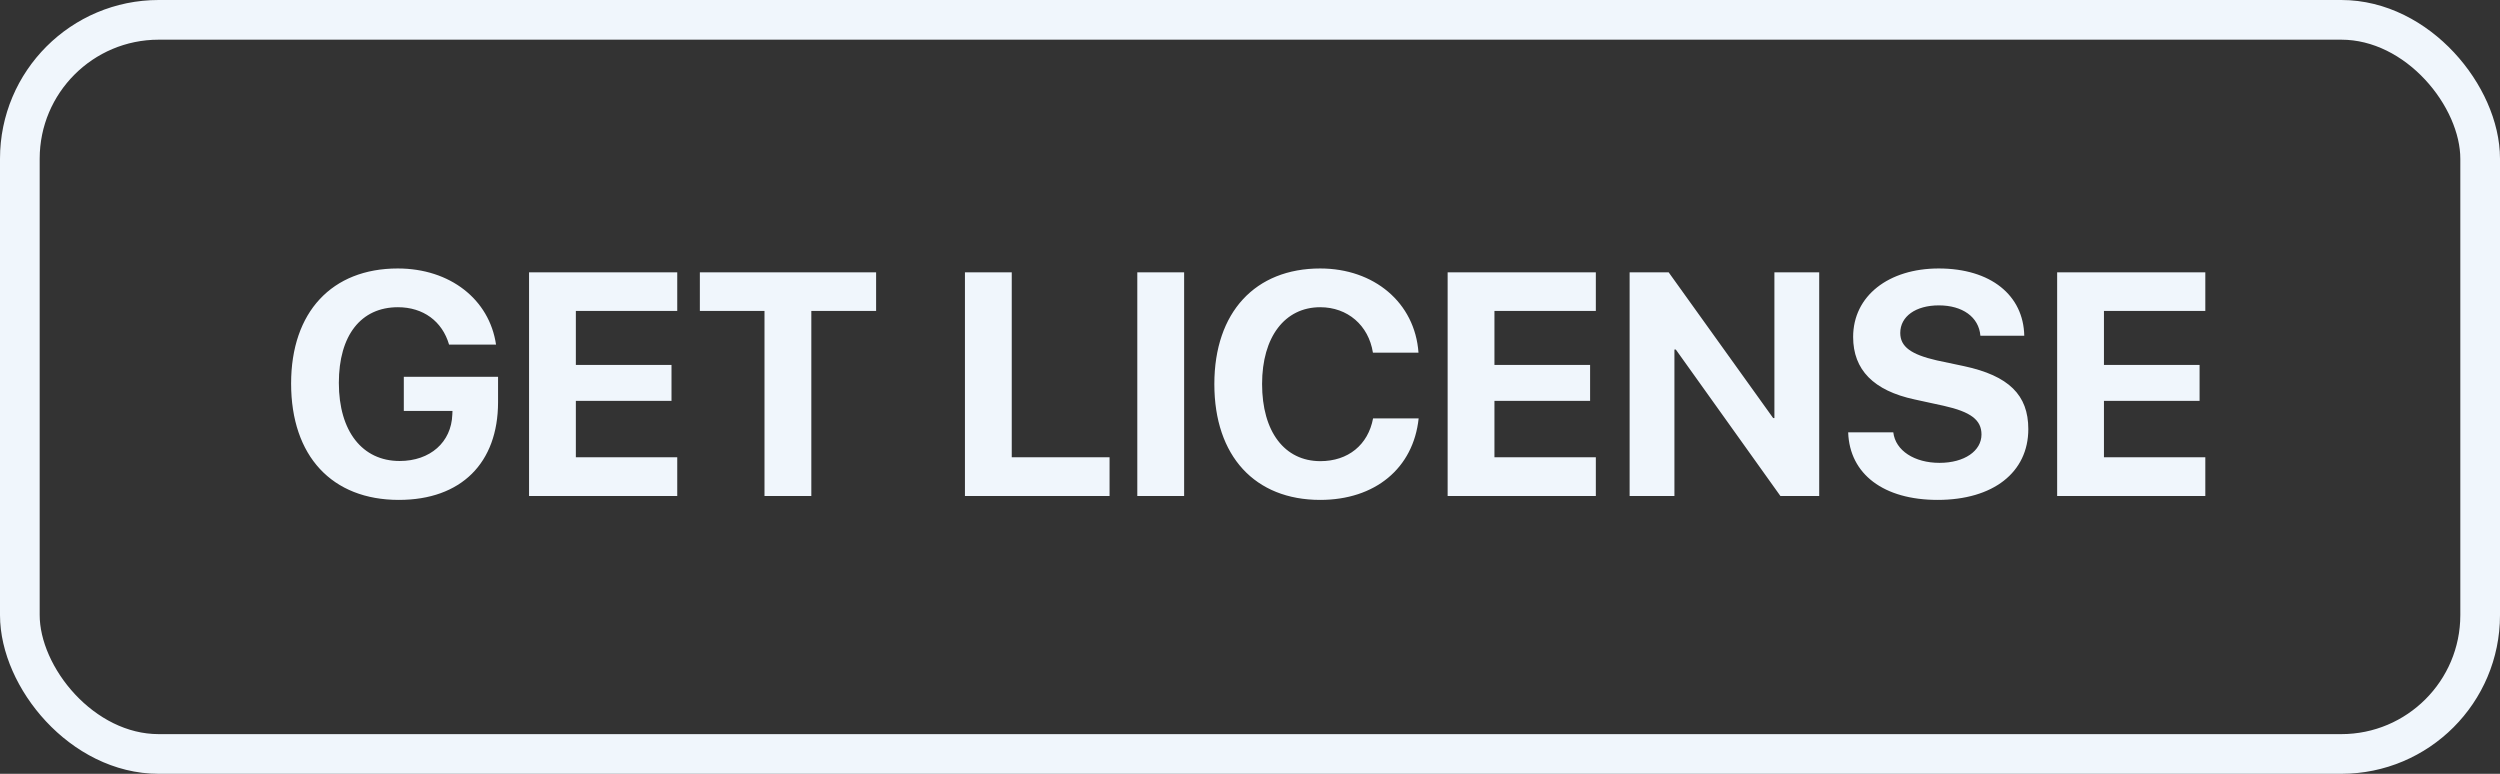 <svg width="126" height="39" viewBox="0 0 126 39" fill="none" xmlns="http://www.w3.org/2000/svg">
<rect x="0" y="0" width="126" height="39" fill="#333333" stroke="none"/>
<rect x="1" y="1" width="124" height="37" rx="7" stroke="#F0F6FC" stroke-width="2"/>
<path d="M25.102 20.266C25.102 23.336 23.242 25.195 20.102 25.195C16.734 25.195 14.672 22.992 14.672 19.328C14.672 15.719 16.734 13.531 20.047 13.531C22.68 13.531 24.664 15.086 25 17.367H22.633C22.289 16.188 21.328 15.484 20.055 15.484C18.195 15.484 17.078 16.898 17.078 19.297C17.078 21.742 18.266 23.234 20.141 23.234C21.68 23.234 22.75 22.289 22.797 20.891L22.805 20.711H20.352V18.992H25.102V20.266ZM34.133 23.047V25H26.664V13.727H34.133V15.672H29.023V18.391H33.844V20.203H29.023V23.047H34.133ZM40.891 25H38.531V15.672H35.273V13.727H44.156V15.672H40.891V25ZM55.922 23.047V25H48.633V13.727H50.992V23.047H55.922ZM59.68 25H57.32V13.727H59.68V25ZM66.539 25.195C63.258 25.195 61.203 23 61.203 19.359C61.203 15.727 63.273 13.531 66.539 13.531C69.25 13.531 71.312 15.25 71.492 17.773H69.195C68.977 16.391 67.914 15.484 66.539 15.484C64.758 15.484 63.609 16.977 63.609 19.352C63.609 21.758 64.742 23.242 66.547 23.242C67.945 23.242 68.953 22.422 69.203 21.086H71.5C71.234 23.602 69.305 25.195 66.539 25.195ZM80.43 23.047V25H72.961V13.727H80.43V15.672H75.32V18.391H80.141V20.203H75.32V23.047H80.43ZM84.391 25H82.133V13.727H84.102L89.367 21.07H89.43V13.727H91.688V25H89.734L84.461 17.617H84.391V25ZM93.148 21.789H95.422C95.531 22.719 96.5 23.328 97.75 23.328C99.008 23.328 99.867 22.727 99.867 21.898C99.867 21.164 99.328 20.758 97.969 20.453L96.5 20.133C94.422 19.688 93.398 18.633 93.398 16.984C93.398 14.906 95.195 13.531 97.711 13.531C100.336 13.531 101.984 14.883 102.023 16.922H99.812C99.734 15.969 98.898 15.391 97.719 15.391C96.555 15.391 95.773 15.945 95.773 16.781C95.773 17.477 96.32 17.867 97.617 18.164L98.984 18.453C101.242 18.938 102.227 19.906 102.227 21.625C102.227 23.812 100.453 25.195 97.656 25.195C94.945 25.195 93.219 23.906 93.148 21.789ZM111.148 23.047V25H103.68V13.727H111.148V15.672H106.039V18.391H110.859V20.203H106.039V23.047H111.148Z" fill="#F0F6FC"/>
</svg>
